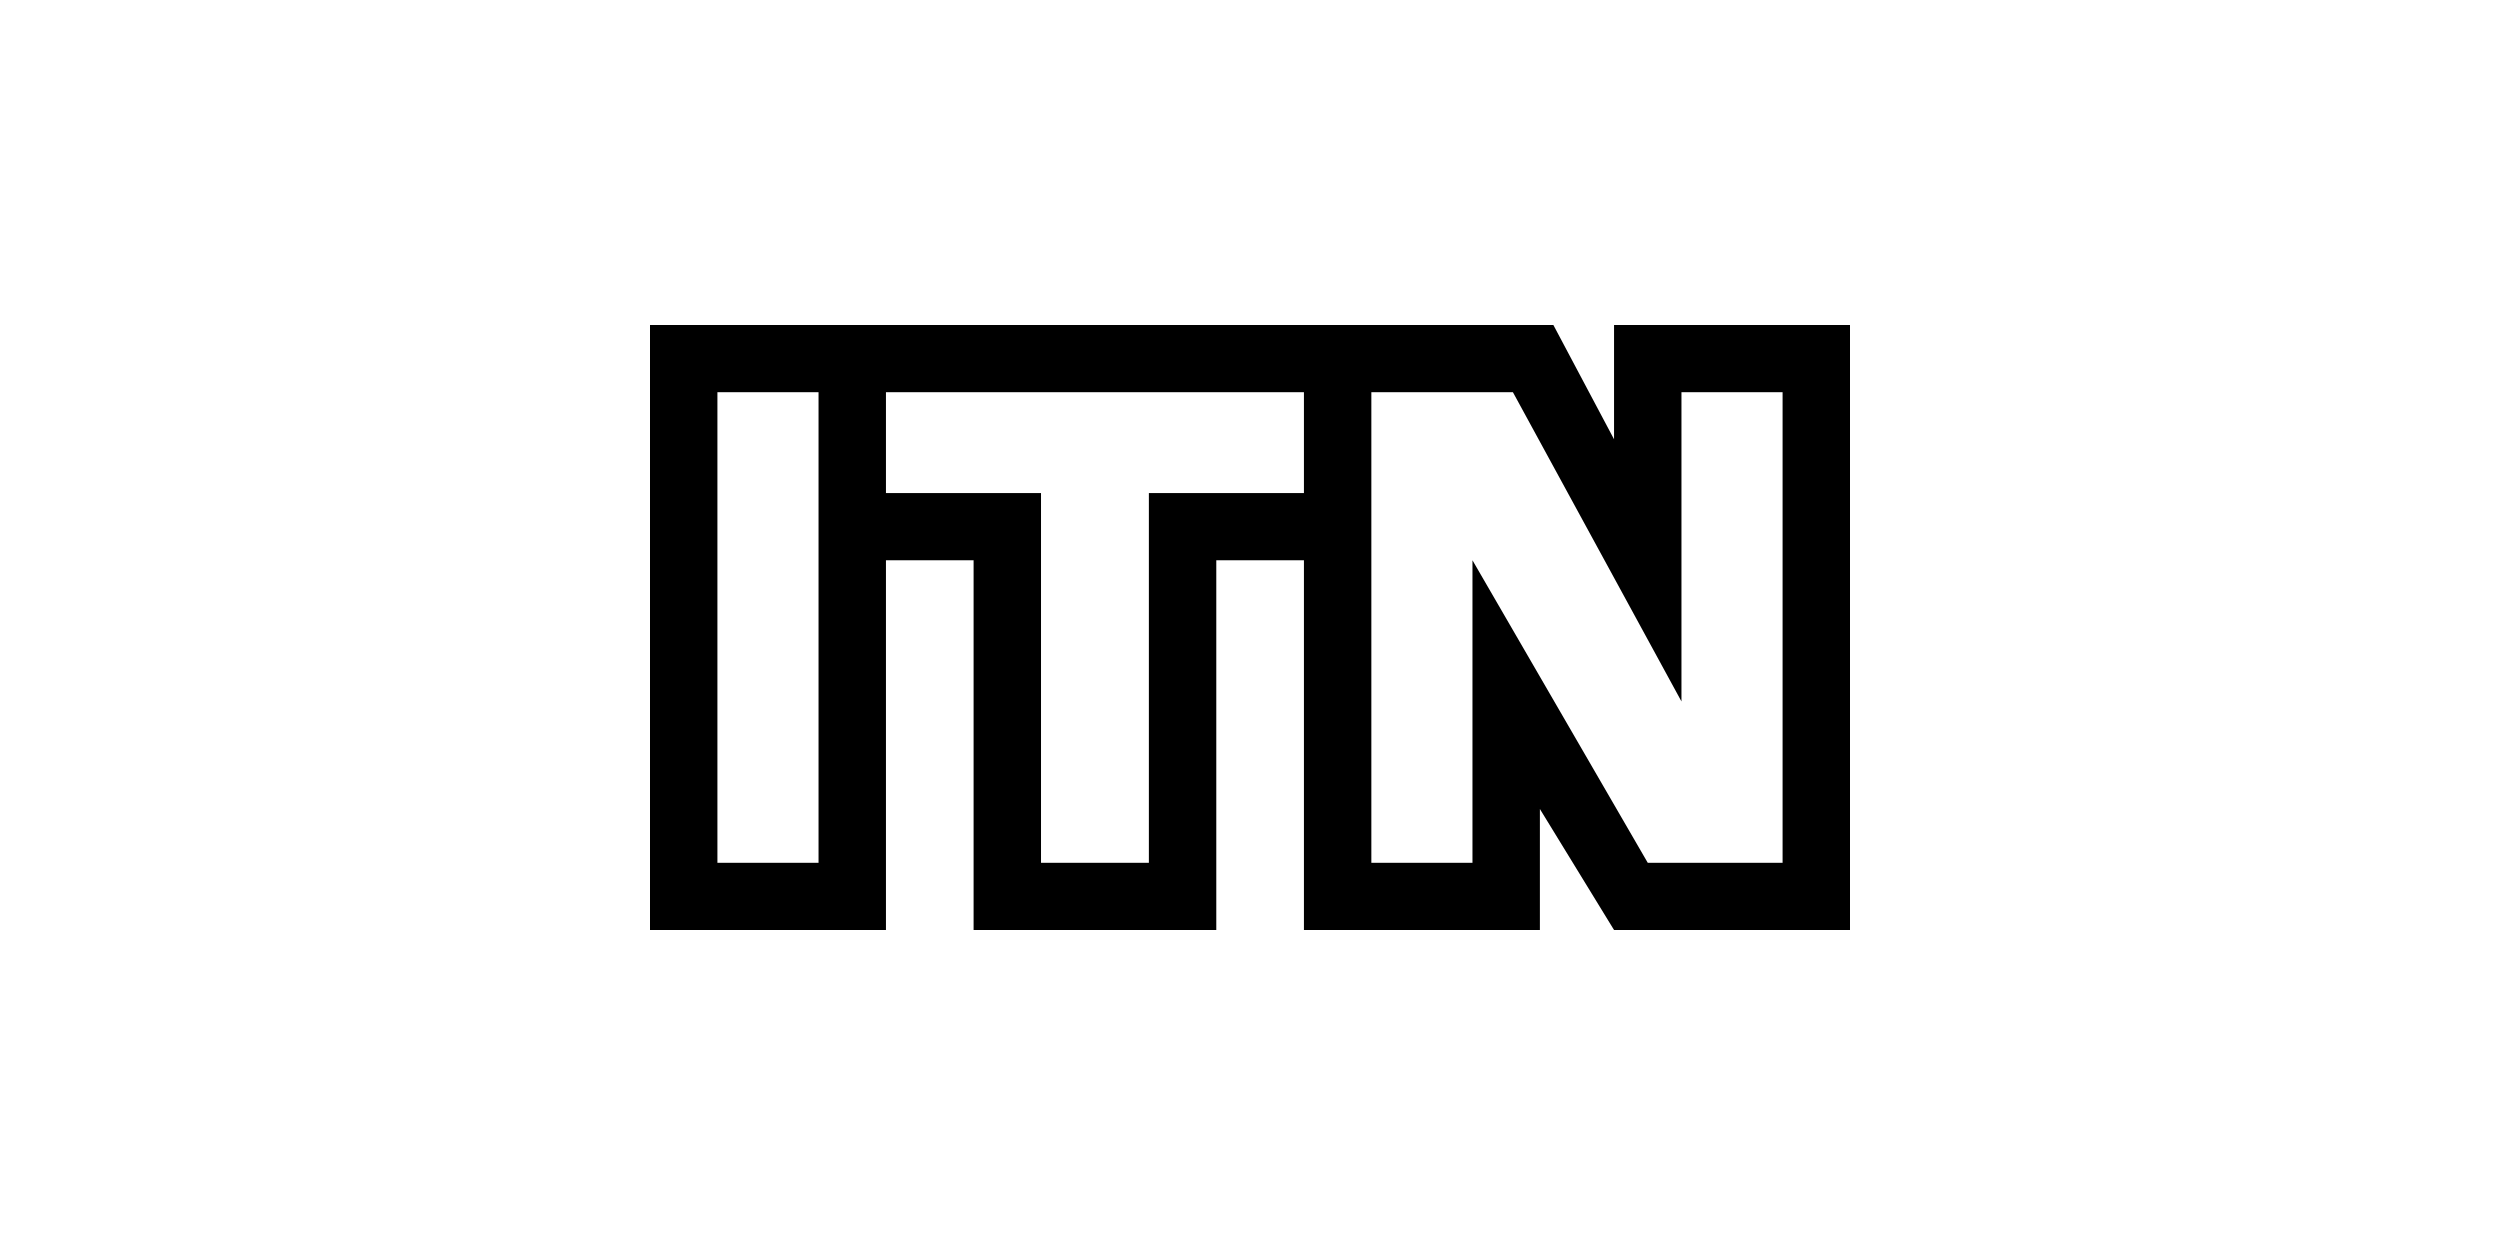 <?xml version="1.0" encoding="UTF-8"?>
<svg width="500px" height="250px" viewBox="0 0 500 250" version="1.1" xmlns="http://www.w3.org/2000/svg" xmlns:xlink="http://www.w3.org/1999/xlink">
<g fill-rule="evenodd">
<path d="M322.809,65 L322.809,87.856 L310.674,65 L130,65 L130,186 L177.191,186 L177.191,112.056 L194.719,112.056 L194.719,186 L243.258,186 L243.258,112.056 L260.787,112.056 L260.787,186 L307.978,186 L307.978,161.8 L322.809,186 L370,186 L370,65 L322.809,65 Z M336.292,78.444 L356.517,78.444 L356.517,172.556 L329.551,172.556 L294.494,112.056 L294.494,172.556 L274.27,172.556 L274.27,78.444 L302.584,78.444 L336.292,140.289 L336.292,78.444 Z M177.191,78.444 L260.787,78.444 L260.787,98.611 L229.775,98.611 L229.775,172.556 L208.202,172.556 L208.202,98.611 L177.191,98.611 L177.191,78.444 Z M143.483,172.556 L163.708,172.556 L163.708,78.444 L143.483,78.444 L143.483,172.556 Z" id="Fill-1" fill="#000000"></path>
</g>
</svg>
